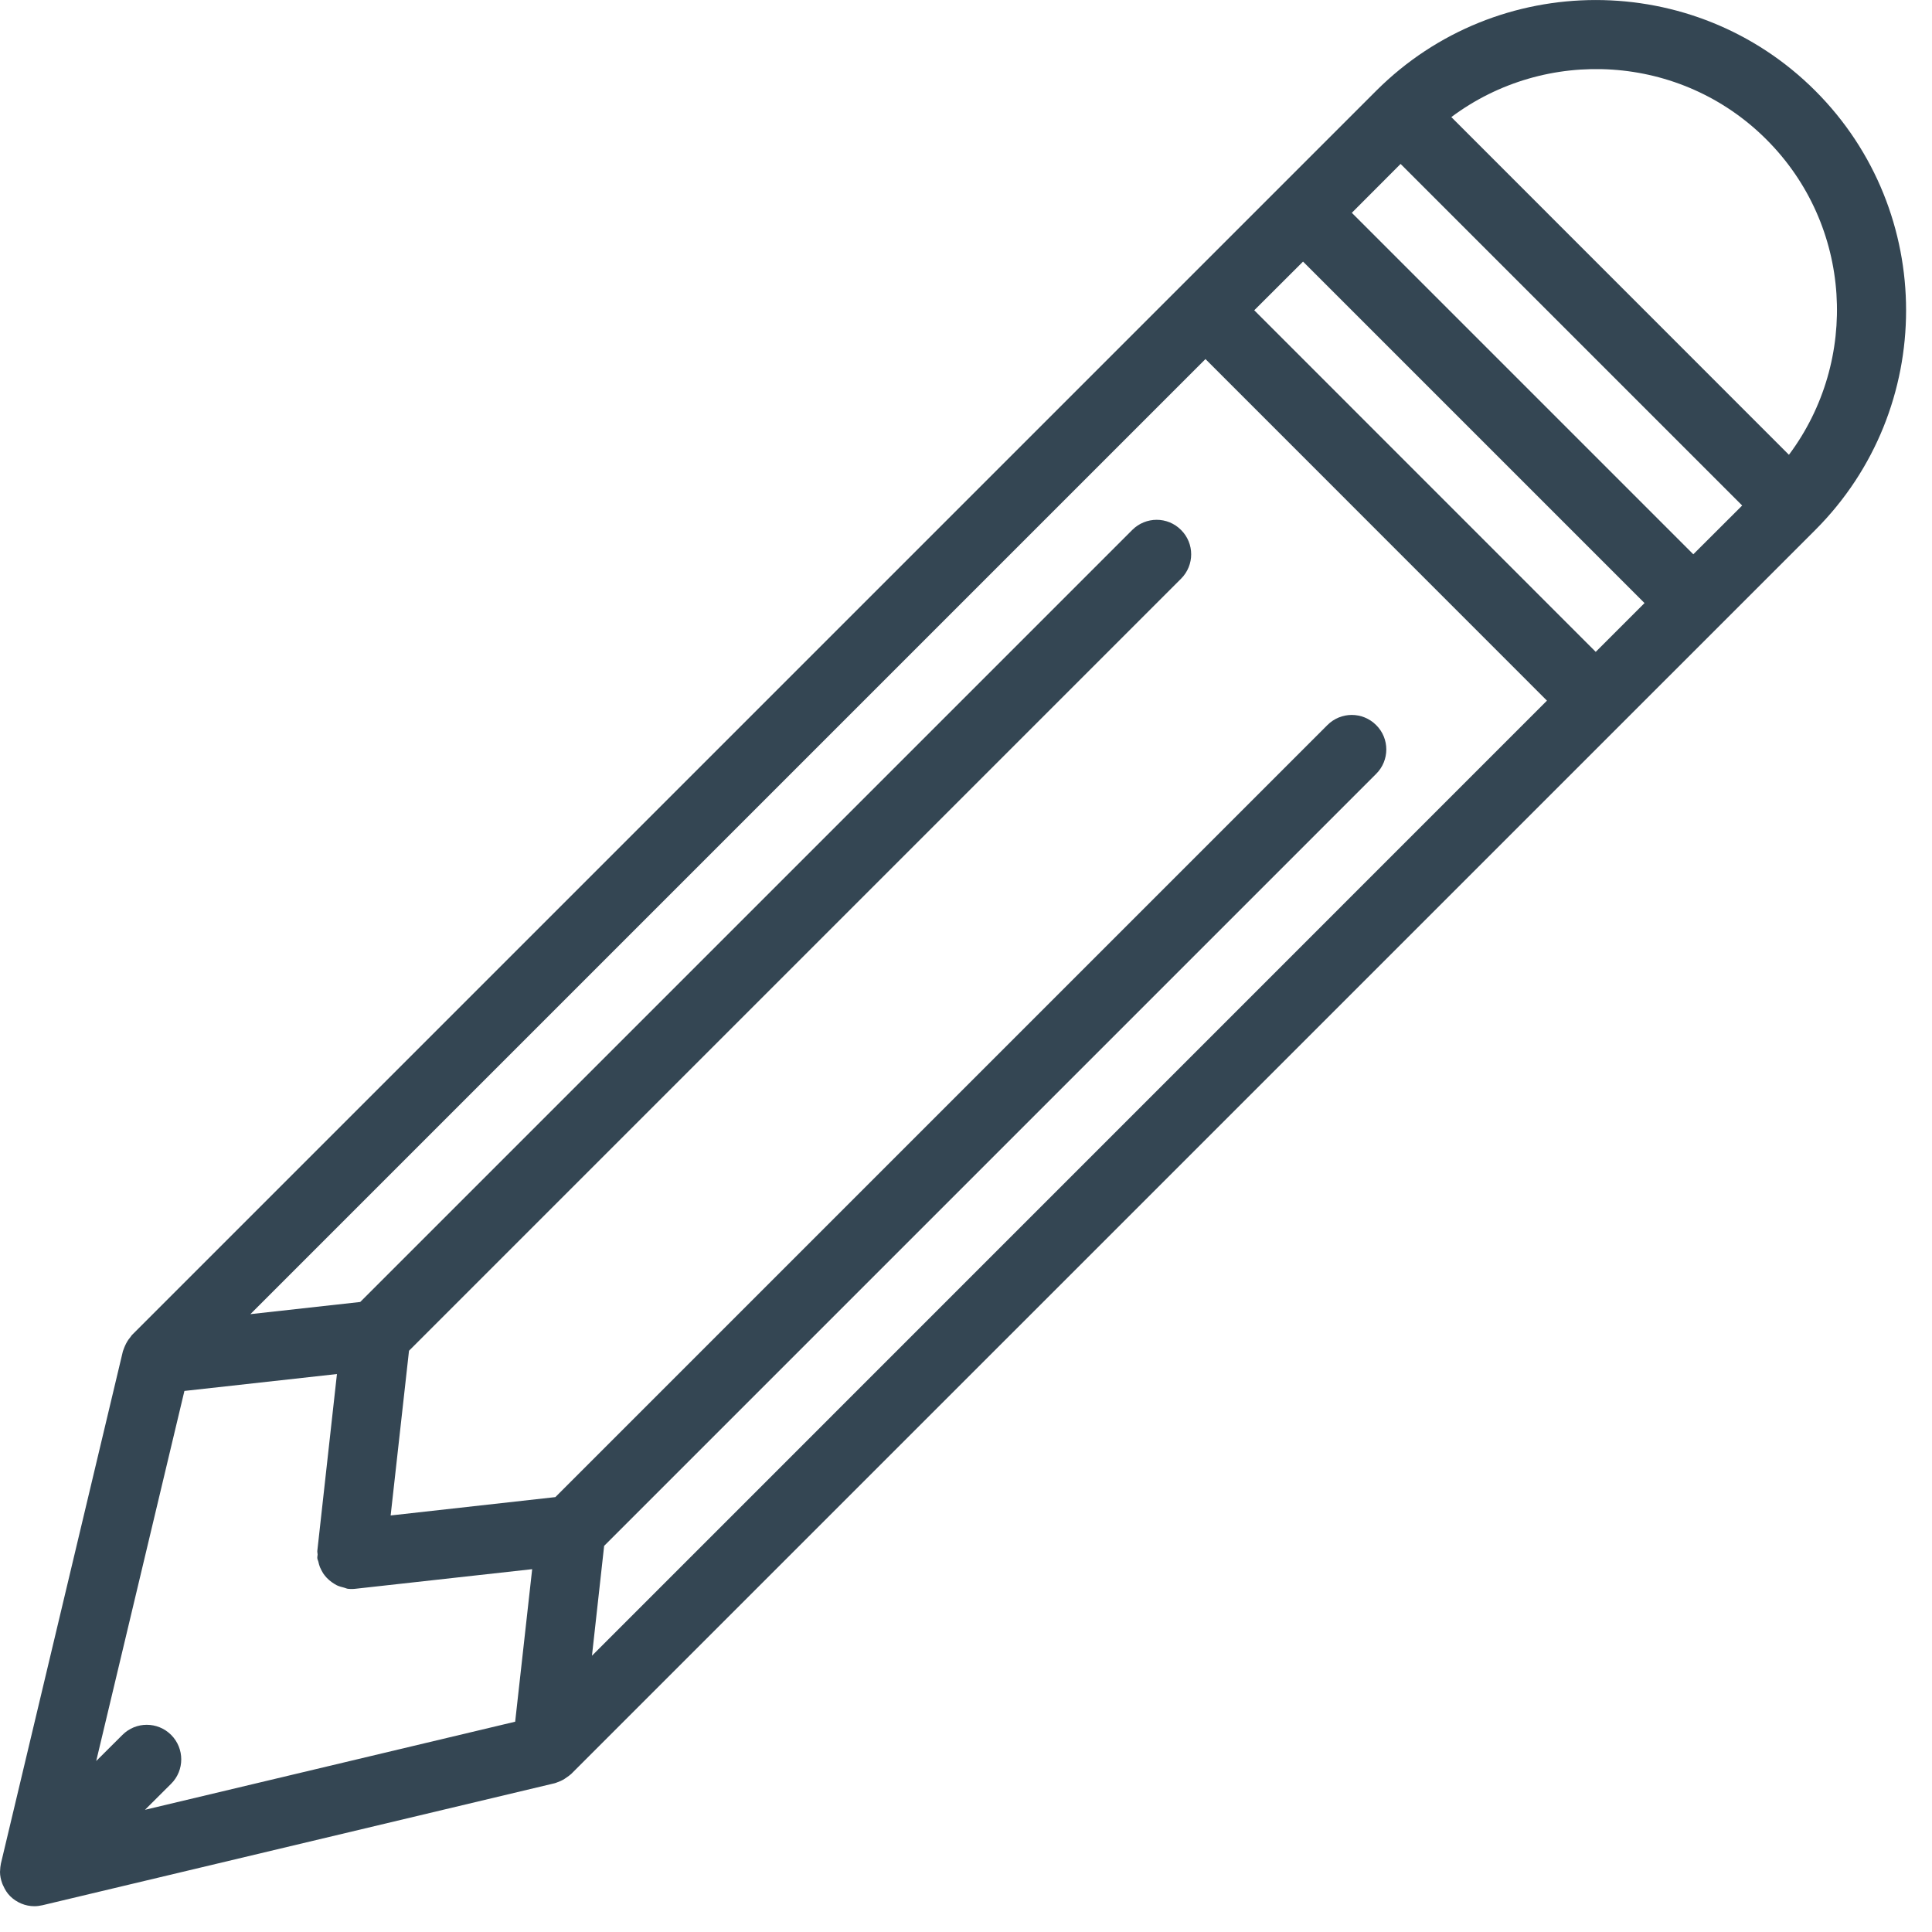 <?xml version="1.0" encoding="UTF-8"?>
<svg width="20px" height="20px" viewBox="0 0 20 20" version="1.1" xmlns="http://www.w3.org/2000/svg" xmlns:xlink="http://www.w3.org/1999/xlink">
    <!-- Generator: Sketch 48.2 (47327) - http://www.bohemiancoding.com/sketch -->
    <title>edit (1)</title>
    <desc>Created with Sketch.</desc>
    <defs></defs>
    <g id="PFPP-/-Dashboard-/-Notas-y-acuerdos" stroke="none" stroke-width="1" fill="none" fill-rule="evenodd" transform="translate(-803, -278)">
        <g id="Group-3-Copy" transform="translate(87, 169)" fill="#344653" fill-rule="nonzero">
            <g id="item-nota" transform="translate(71, 101)">
                <g id="edit-(1)" transform="translate(645, 8)">
                    <path d="M18.792,0.94 C17.539,-0.313 15.5,-0.313 14.246,0.94 L1.367,13.819 C1.361,13.825 1.357,13.832 1.352,13.839 C1.344,13.848 1.338,13.857 1.331,13.866 C1.312,13.893 1.298,13.921 1.286,13.951 C1.283,13.961 1.279,13.969 1.276,13.978 C1.275,13.982 1.273,13.985 1.272,13.989 L0.009,19.293 C0.004,19.316 0.002,19.341 0.001,19.365 C0.001,19.369 0,19.374 0,19.378 C0,19.419 0.009,19.459 0.023,19.497 C0.026,19.506 0.03,19.514 0.034,19.522 C0.051,19.56 0.073,19.597 0.104,19.628 C0.138,19.662 0.178,19.688 0.221,19.706 C0.264,19.724 0.31,19.733 0.356,19.733 C0.384,19.733 0.412,19.729 0.439,19.723 L5.742,18.46 C5.752,18.458 5.761,18.453 5.77,18.45 C5.782,18.446 5.794,18.441 5.805,18.436 C5.831,18.424 5.855,18.409 5.877,18.392 C5.886,18.385 5.895,18.38 5.903,18.372 C5.906,18.37 5.909,18.368 5.912,18.365 L18.792,5.486 C20.045,4.232 20.045,2.193 18.792,0.94 Z M18.287,1.445 C19.176,2.334 19.251,3.729 18.519,4.708 L15.024,1.212 C16.003,0.48 17.399,0.556 18.287,1.445 Z M16.519,6.748 L12.984,3.212 L13.489,2.708 L17.024,6.243 L16.519,6.748 Z M1.772,17.96 C1.632,17.82 1.406,17.82 1.267,17.96 L0.996,18.23 L1.909,14.399 L3.488,14.224 L3.285,16.053 C3.283,16.066 3.288,16.079 3.288,16.092 C3.288,16.106 3.283,16.118 3.285,16.131 C3.286,16.143 3.292,16.153 3.295,16.164 C3.299,16.185 3.305,16.204 3.312,16.223 C3.322,16.246 3.333,16.267 3.346,16.288 C3.357,16.304 3.369,16.319 3.382,16.333 C3.399,16.351 3.418,16.367 3.438,16.381 C3.454,16.392 3.47,16.402 3.487,16.411 C3.511,16.422 3.536,16.429 3.561,16.435 C3.575,16.438 3.586,16.445 3.6,16.447 C3.613,16.449 3.626,16.449 3.639,16.449 C3.639,16.449 3.639,16.449 3.639,16.449 C3.639,16.449 3.64,16.449 3.64,16.449 L3.64,16.449 C3.64,16.449 3.64,16.449 3.64,16.449 C3.653,16.449 3.666,16.449 3.679,16.447 L5.509,16.244 L5.333,17.823 L1.501,18.735 L1.772,18.465 C1.911,18.326 1.911,18.1 1.772,17.96 Z M6.254,16.003 L14.246,8.011 C14.386,7.871 14.386,7.645 14.246,7.506 C14.106,7.366 13.881,7.366 13.741,7.506 L5.749,15.498 L4.044,15.688 L4.234,13.983 L12.226,5.991 C12.366,5.851 12.366,5.625 12.226,5.486 C12.087,5.346 11.861,5.346 11.721,5.486 L3.729,13.478 L2.592,13.604 L12.479,3.717 L16.014,7.253 L6.128,17.14 L6.254,16.003 Z M17.529,5.738 L13.994,2.203 L14.499,1.697 L18.035,5.233 L17.529,5.738 Z" id="Shape"></path>
                </g>
            </g>
        </g>
    </g>
</svg>